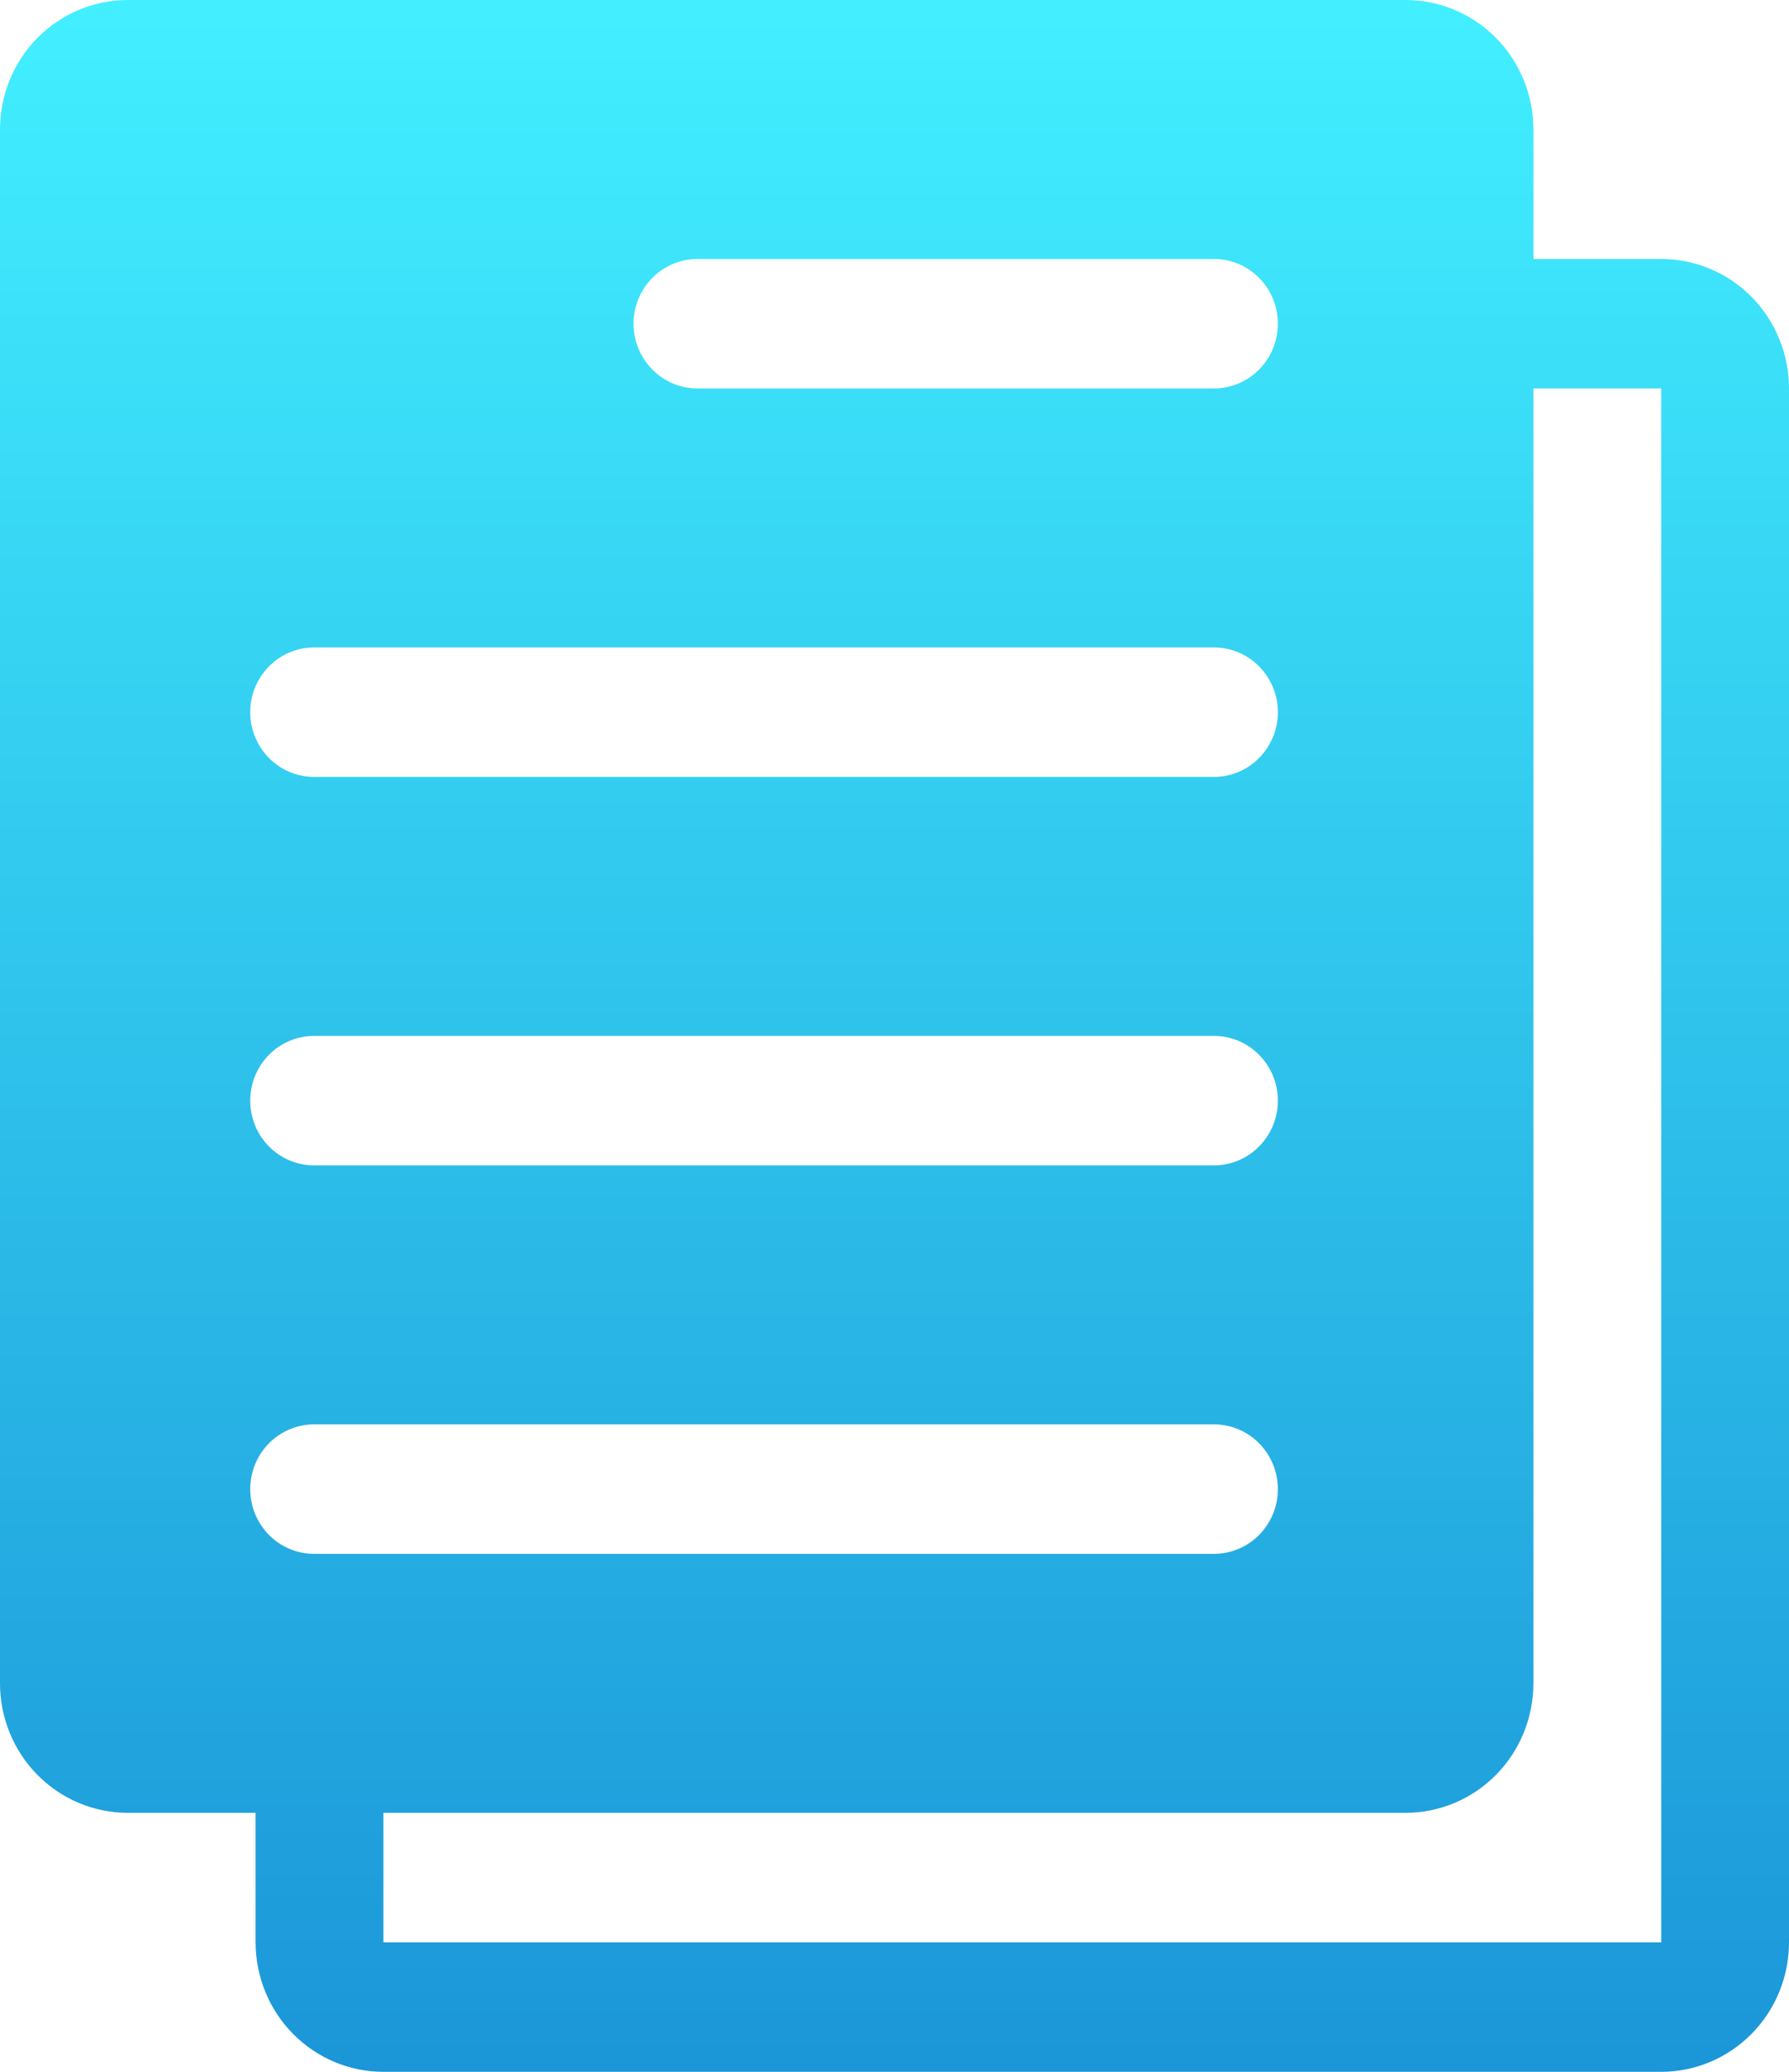<svg width="38" height="44" viewBox="0 0 38 44" fill="none" xmlns="http://www.w3.org/2000/svg">
<path d="M2.714 38.5H5.429V41.25C5.429 41.979 5.715 42.679 6.224 43.194C6.733 43.71 7.423 44 8.143 44H35.286C36.006 44 36.696 43.71 37.205 43.194C37.714 42.679 38 41.979 38 41.25V8.25C38 7.521 37.714 6.821 37.205 6.305C36.696 5.79 36.006 5.5 35.286 5.5H32.571V2.75C32.571 2.021 32.285 1.321 31.776 0.805C31.267 0.29 30.577 0 29.857 0L2.714 0C1.994 0 1.304 0.29 0.795 0.805C0.286 1.321 0 2.021 0 2.75V35.75C0 36.479 0.286 37.179 0.795 37.694C1.304 38.21 1.994 38.5 2.714 38.5ZM35.286 8.25V41.25H8.143V38.5H29.857C30.577 38.5 31.267 38.21 31.776 37.694C32.285 37.179 32.571 36.479 32.571 35.75V8.25H35.286ZM25.786 5.5C26.146 5.5 26.491 5.645 26.745 5.903C27 6.161 27.143 6.51 27.143 6.875C27.143 7.24 27 7.589 26.745 7.847C26.491 8.105 26.146 8.25 25.786 8.25H14.815C14.455 8.25 14.109 8.105 13.855 7.847C13.6 7.589 13.457 7.24 13.457 6.875C13.457 6.51 13.6 6.161 13.855 5.903C14.109 5.645 14.455 5.5 14.815 5.5H25.786ZM6.672 13.75H25.786C26.146 13.75 26.491 13.895 26.745 14.153C27 14.411 27.143 14.76 27.143 15.125C27.143 15.49 27 15.839 26.745 16.097C26.491 16.355 26.146 16.5 25.786 16.5H6.672C6.312 16.5 5.967 16.355 5.712 16.097C5.458 15.839 5.315 15.49 5.315 15.125C5.315 14.76 5.458 14.411 5.712 14.153C5.967 13.895 6.312 13.75 6.672 13.75ZM6.672 22H25.786C26.146 22 26.491 22.145 26.745 22.403C27 22.661 27.143 23.01 27.143 23.375C27.143 23.74 27 24.089 26.745 24.347C26.491 24.605 26.146 24.75 25.786 24.75H6.672C6.312 24.75 5.967 24.605 5.712 24.347C5.458 24.089 5.315 23.74 5.315 23.375C5.315 23.01 5.458 22.661 5.712 22.403C5.967 22.145 6.312 22 6.672 22ZM6.672 30.25H25.786C26.146 30.25 26.491 30.395 26.745 30.653C27 30.911 27.143 31.26 27.143 31.625C27.143 31.99 27 32.339 26.745 32.597C26.491 32.855 26.146 33 25.786 33H6.672C6.312 33 5.967 32.855 5.712 32.597C5.458 32.339 5.315 31.99 5.315 31.625C5.315 31.26 5.458 30.911 5.712 30.653C5.967 30.395 6.312 30.25 6.672 30.25Z" fill="url(#paint0_linear_277_198)"/>
<defs>
<linearGradient id="paint0_linear_277_198" x1="19" y1="0" x2="19" y2="44" gradientUnits="userSpaceOnUse">
<stop stop-color="#42EFFF"/>
<stop offset="1" stop-color="#1B96D8"/>
</linearGradient>
</defs>
</svg>
